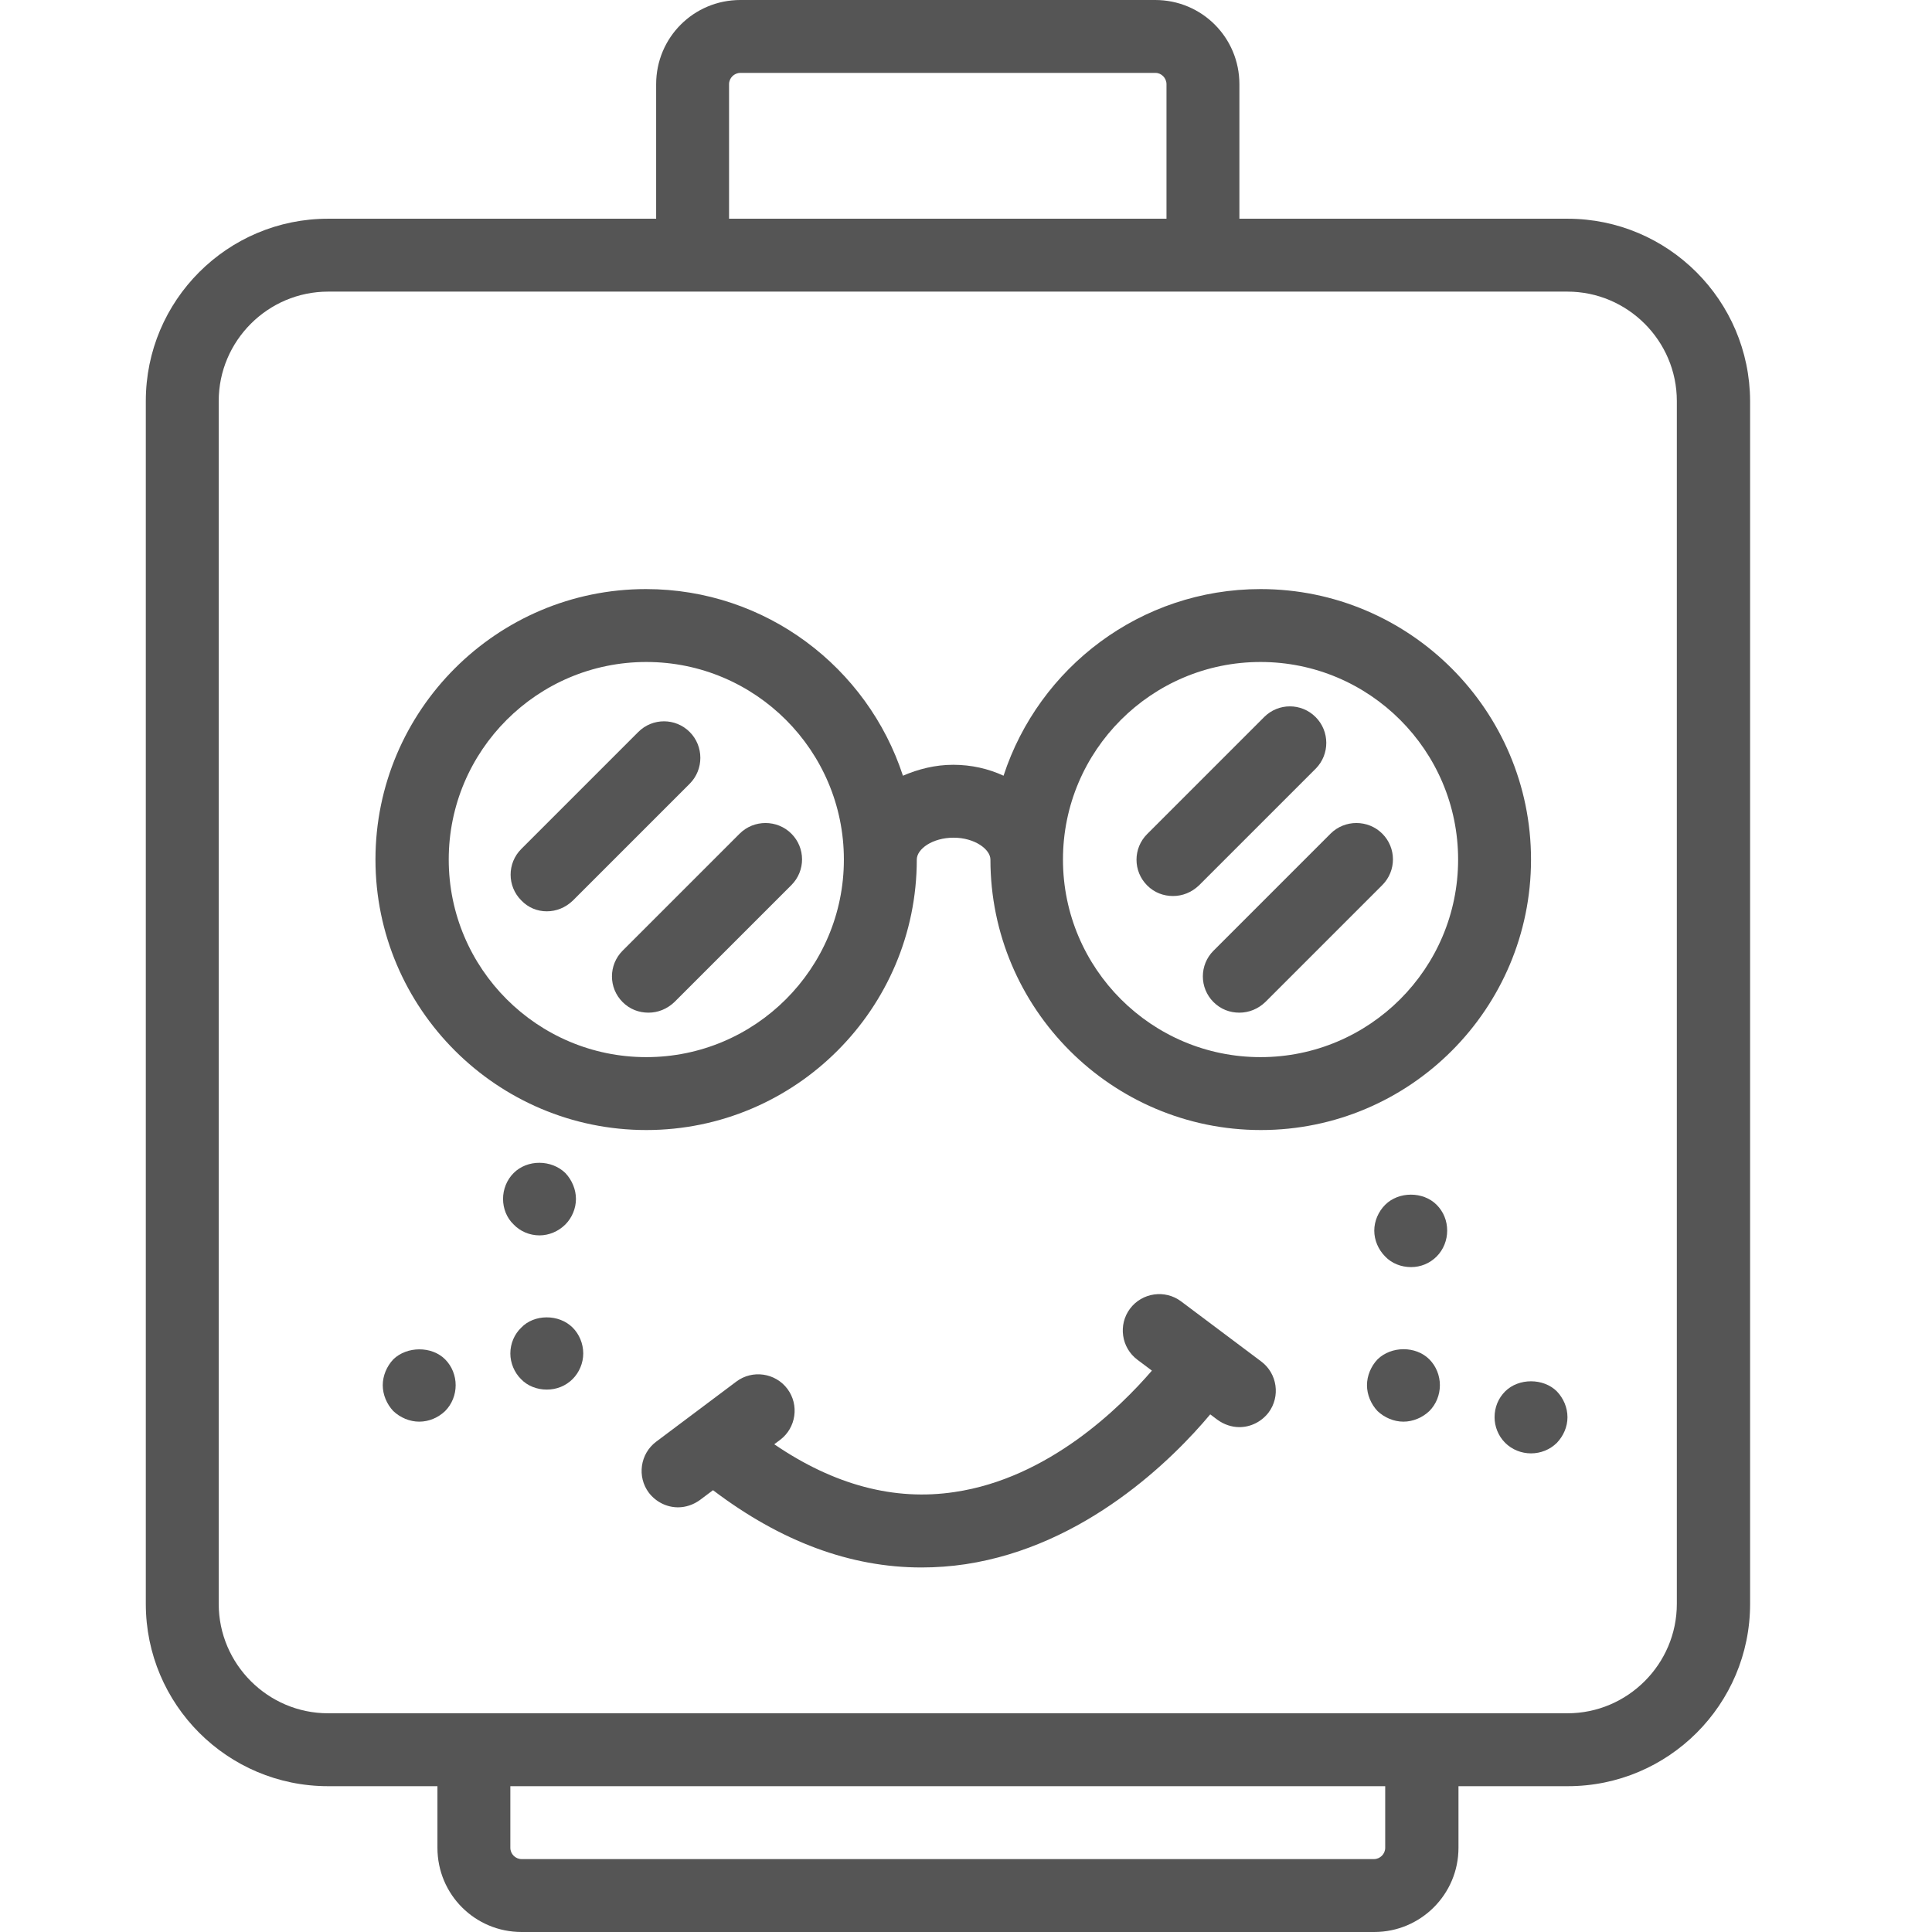 <?xml version="1.0" encoding="UTF-8" standalone="no"?>
<svg width="150px" height="150px" viewBox="0 0 45 53" version="1.1" xmlns="http://www.w3.org/2000/svg" xmlns:xlink="http://www.w3.org/1999/xlink" xmlns:sketch="http://www.bohemiancoding.com/sketch/ns">
    <title>Untitled 4</title>
    <description>Created with Sketch (http://www.bohemiancoding.com/sketch)</description>
    <defs></defs>
    <g id="Page-1" stroke="none" stroke-width="1" fill="none" fill-rule="evenodd" sketch:type="MSPage">
        <g id="Group" sketch:type="MSLayerGroup" fill="#555555">
            <path d="M28.4,35.7 C27.96,35.37 27.33,35.46 27,35.9 C26.67,36.34 26.76,36.97 27.2,37.3 L27.6,37.6 C26.72,38.62 24.76,40.55 22.19,40.93 C20.54,41.18 18.88,40.74 17.24,39.62 L17.4,39.5 C17.84,39.17 17.93,38.54 17.6,38.1 C17.27,37.66 16.64,37.57 16.2,37.9 L14,39.55 C13.56,39.88 13.47,40.51 13.8,40.95 C14,41.21 14.3,41.35 14.6,41.35 C14.81,41.35 15.02,41.28 15.2,41.15 L15.56,40.88 C17.42,42.29 19.33,43 21.28,43 C21.68,43 22.09,42.97 22.49,42.91 C25.78,42.41 28.18,40.02 29.2,38.8 L29.4,38.95 C29.58,39.08 29.79,39.15 30,39.15 C30.3,39.15 30.6,39.01 30.8,38.75 C31.13,38.31 31.04,37.68 30.6,37.35 L28.4,35.7 L28.4,35.7 Z" id="Shape" sketch:type="MSShapeGroup"></path>
            <path d="M30.58,16.16 C27.29,16.16 24.5,18.31 23.53,21.28 C23.12,21.09 22.65,20.98 22.15,20.98 C21.65,20.98 21.19,21.1 20.77,21.28 C19.8,18.31 17.01,16.16 13.72,16.16 C9.63,16.16 6.3,19.49 6.3,23.58 C6.3,27.67 9.64,31 13.73,31 C17.82,31 21.15,27.67 21.15,23.58 C21.15,23.29 21.58,22.98 22.16,22.98 C22.74,22.98 23.17,23.3 23.17,23.58 C23.17,27.67 26.5,31 30.59,31 C34.68,31 38,27.67 38,23.58 C38,19.49 34.67,16.16 30.58,16.16 L30.58,16.16 Z M13.73,29 C10.74,29 8.31,26.57 8.31,23.58 C8.31,20.59 10.74,18.16 13.73,18.16 C16.72,18.16 19.15,20.59 19.15,23.58 C19.15,26.57 16.72,29 13.73,29 L13.73,29 Z M30.58,29 C27.59,29 25.16,26.57 25.16,23.58 C25.16,20.59 27.59,18.16 30.58,18.16 C33.57,18.16 36,20.59 36,23.58 C36,26.57 33.57,29 30.58,29 L30.58,29 Z" id="Shape" sketch:type="MSShapeGroup"></path>
            <path d="M14.92,20.08 C14.53,19.69 13.9,19.69 13.51,20.08 L10.3,23.29 C9.91,23.68 9.91,24.31 10.3,24.7 C10.49,24.9 10.74,25 11,25 C11.26,25 11.51,24.9 11.71,24.71 L14.92,21.5 C15.31,21.11 15.31,20.47 14.92,20.08 L14.92,20.08 Z" id="Shape" sketch:type="MSShapeGroup"></path>
            <path d="M16.29,22.87 L13.08,26.08 C12.69,26.47 12.69,27.1 13.08,27.49 C13.28,27.69 13.53,27.78 13.79,27.78 C14.05,27.78 14.3,27.68 14.5,27.49 L17.71,24.28 C18.1,23.89 18.1,23.26 17.71,22.87 C17.32,22.48 16.68,22.48 16.29,22.87 L16.29,22.87 Z" id="Shape" sketch:type="MSShapeGroup"></path>
            <path d="M32.09,19.67 C31.7,19.28 31.07,19.28 30.68,19.67 L27.47,22.88 C27.08,23.27 27.08,23.9 27.47,24.29 C27.67,24.49 27.92,24.58 28.18,24.58 C28.44,24.58 28.69,24.48 28.89,24.29 L32.1,21.08 C32.48,20.69 32.48,20.06 32.09,19.67 L32.09,19.67 Z" id="Shape" sketch:type="MSShapeGroup"></path>
            <path d="M32.5,22.87 L29.29,26.08 C28.9,26.47 28.9,27.1 29.29,27.49 C29.49,27.69 29.74,27.78 30,27.78 C30.26,27.78 30.51,27.68 30.71,27.49 L33.92,24.28 C34.31,23.89 34.31,23.26 33.92,22.87 C33.53,22.48 32.89,22.48 32.5,22.87 L32.5,22.87 Z" id="Shape" sketch:type="MSShapeGroup"></path>
            <path d="M10.8,33.89 C11.06,33.89 11.32,33.78 11.51,33.59 C11.69,33.41 11.8,33.15 11.8,32.89 C11.8,32.63 11.69,32.37 11.51,32.18 C11.13,31.81 10.47,31.8 10.09,32.18 C9.9,32.37 9.8,32.63 9.8,32.89 C9.8,33.15 9.9,33.41 10.09,33.59 C10.27,33.78 10.53,33.89 10.8,33.89 L10.8,33.89 Z" id="Shape" sketch:type="MSShapeGroup"></path>
            <path d="M10.3,36.42 C10.11,36.6 10,36.86 10,37.13 C10,37.39 10.11,37.65 10.29,37.83 C10.47,38.02 10.73,38.12 11,38.12 C11.27,38.12 11.52,38.02 11.71,37.83 C11.89,37.65 12,37.39 12,37.13 C12,36.86 11.89,36.6 11.71,36.42 C11.33,36.04 10.65,36.05 10.3,36.42 L10.3,36.42 Z" id="Shape" sketch:type="MSShapeGroup"></path>
            <path d="M6.79,37.29 C6.61,37.48 6.5,37.74 6.5,38 C6.5,38.26 6.61,38.52 6.79,38.71 C6.98,38.89 7.24,39 7.5,39 C7.77,39 8.02,38.89 8.21,38.71 C8.4,38.52 8.5,38.26 8.5,38 C8.5,37.74 8.4,37.48 8.21,37.29 C7.84,36.92 7.16,36.93 6.79,37.29 L6.79,37.29 Z" id="Shape" sketch:type="MSShapeGroup"></path>
            <path d="M34,33.05 C33.81,33.24 33.7,33.5 33.7,33.76 C33.7,34.02 33.81,34.28 34,34.47 C34.18,34.66 34.44,34.76 34.71,34.76 C34.97,34.76 35.22,34.66 35.41,34.47 C35.6,34.28 35.7,34.02 35.7,33.76 C35.7,33.49 35.6,33.24 35.41,33.05 C35.04,32.68 34.37,32.68 34,33.05 L34,33.05 Z" id="Shape" sketch:type="MSShapeGroup"></path>
            <path d="M33.79,37.29 C33.61,37.48 33.5,37.74 33.5,38 C33.5,38.26 33.61,38.52 33.79,38.71 C33.98,38.89 34.24,39 34.5,39 C34.76,39 35.02,38.89 35.21,38.71 C35.4,38.52 35.5,38.26 35.5,38 C35.5,37.74 35.4,37.48 35.21,37.29 C34.84,36.92 34.17,36.92 33.79,37.29 L33.79,37.29 Z" id="Shape" sketch:type="MSShapeGroup"></path>
            <path d="M37.29,38.17 C37.1,38.36 37,38.61 37,38.88 C37,39.13 37.1,39.39 37.29,39.58 C37.48,39.77 37.74,39.87 38,39.87 C38.26,39.87 38.52,39.77 38.71,39.58 C38.89,39.39 39,39.14 39,38.88 C39,38.61 38.89,38.36 38.71,38.17 C38.34,37.8 37.66,37.8 37.29,38.17 L37.29,38.17 Z" id="Shape" sketch:type="MSShapeGroup"></path>
            <path d="M39,6 L30,6 L30,2.31 C30,1.03 28.97,0 27.69,0 L16.31,0 C15.03,0 14,1.03 14,2.31 L14,6 L5,6 C2.24,6 0,8.24 0,11 L0,44 C0,46.76 2.24,49 5,49 L8,49 L8,50.69 C8,51.97 9.03,53 10.31,53 L33.7,53 C34.97,53 36.01,51.97 36.01,50.69 L36.01,49 L39.01,49 C41.77,49 44.01,46.76 44.01,44 L44.01,11 C44,8.24 41.76,6 39,6 L39,6 Z M16,2.31 C16,2.14 16.14,2 16.31,2 L27.7,2 C27.86,2 28,2.14 28,2.31 L28,6 L16,6 L16,2.31 L16,2.31 Z M34,50.69 C34,50.86 33.86,51 33.69,51 L10.31,51 C10.14,51 10,50.86 10,50.69 L10,49 L34,49 L34,50.69 L34,50.69 Z M42,44 C42,45.65 40.65,47 39,47 L36,47 L8,47 L5,47 C3.35,47 2,45.65 2,44 L2,11 C2,9.35 3.35,8 5,8 L14,8 L30,8 L39,8 C40.65,8 42,9.35 42,11 L42,44 L42,44 Z" id="Shape" sketch:type="MSShapeGroup"></path>
        </g>
    </g>
</svg>